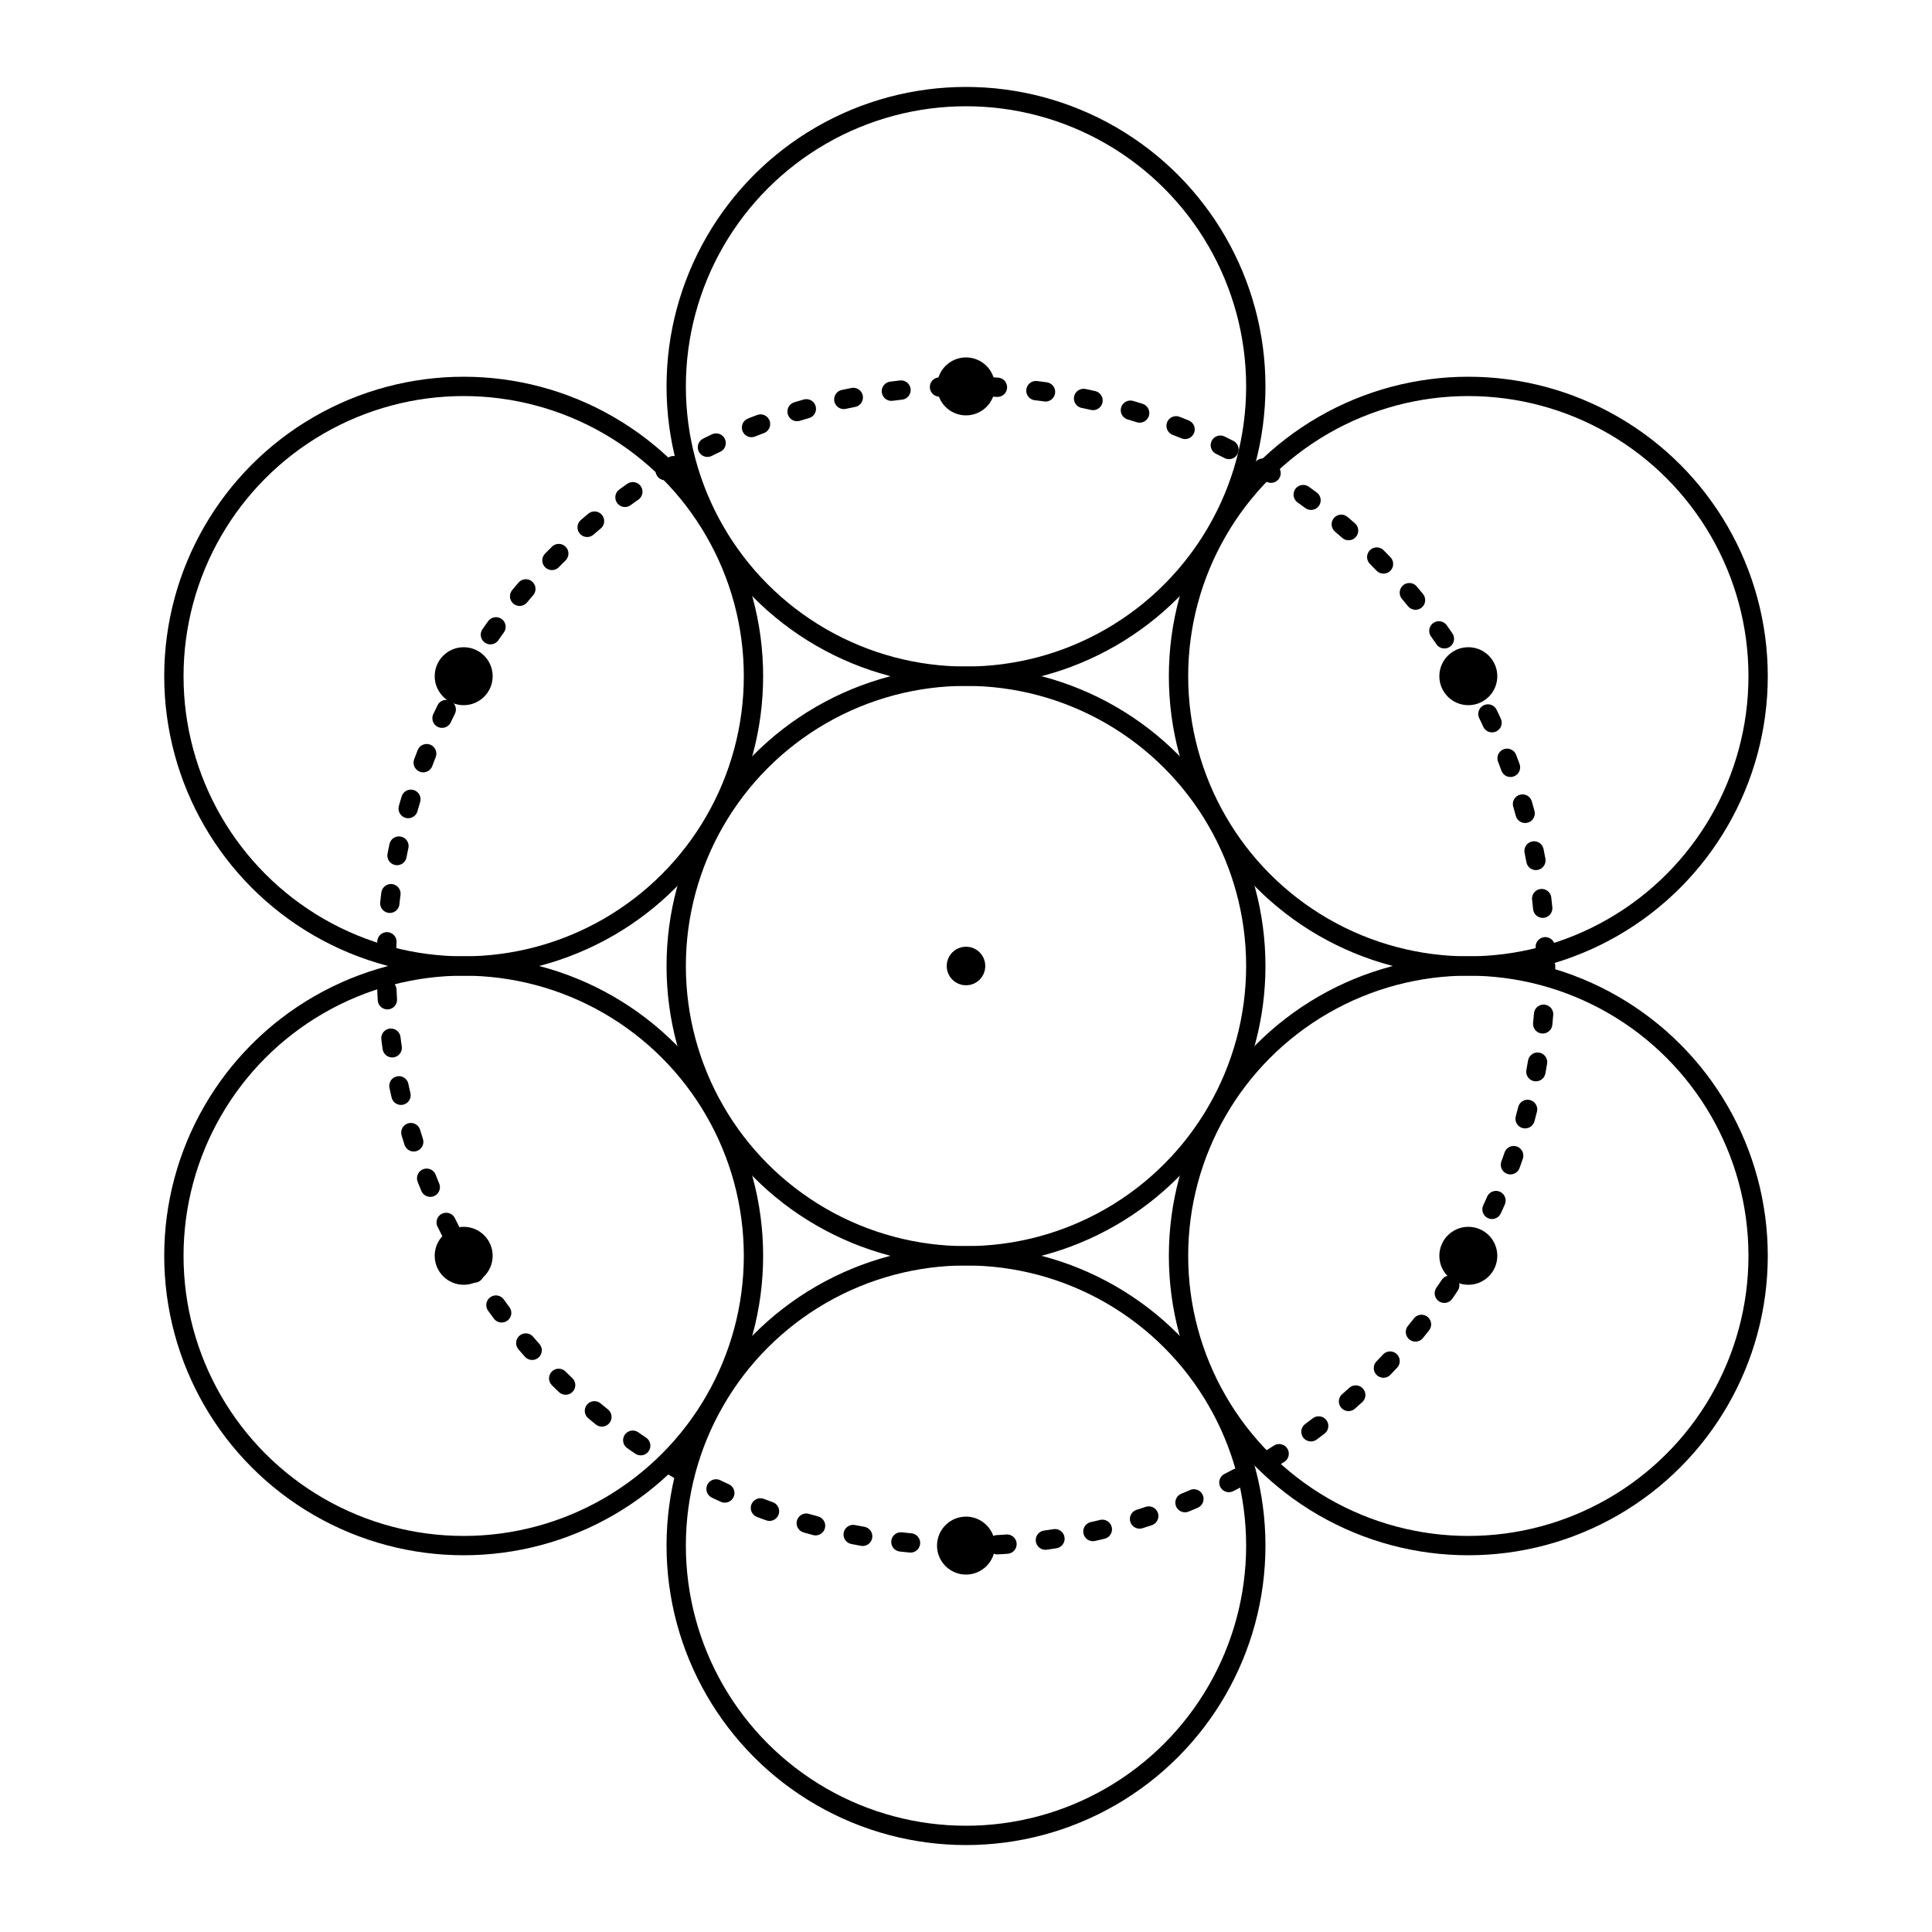 <svg class="vector" width="200px" height="200px" xmlns="http://www.w3.org/2000/svg" baseProfile="full" version="1.1" style="width: 200px;height: 200px;stroke: rgb(0, 0, 0);stroke-width: 2px;fill: none;stroke-linecap: round;">

    <circle cx="100" cy="100" r="1"></circle>
    <circle cx="100" cy="100" r="30"></circle>

    <!-- <path d="M48,130 L152,130 L100,41 Z"></path> -->

    <circle cx="48"  cy="130" r="30"></circle>
    <circle cx="152" cy="130" r="30"></circle>
    <circle cx="100" cy="40"  r="30"></circle>
    <circle cx="100" cy="100" r="60" stroke-dasharray="1,4"></circle>


    <!-- <path d="M48,70 L152,70 L100,159 Z"></path> -->

    <circle cx="48"  cy="70" r="30"></circle>
    <circle cx="152" cy="70" r="30"></circle>
    <circle cx="100" cy="160"  r="30"></circle>
    <circle cx="48" cy="70" r="2" fill="black"></circle>
    <circle cx="152" cy="70" r="2" fill="black"></circle>
    <circle cx="100" cy="160" r="2" fill="black"></circle>
    <circle cx="48" cy="130" r="2" fill="black"></circle>
    <circle cx="152" cy="130" r="2" fill="black"></circle>
    <circle cx="100" cy="40" r="2" fill="black"></circle>
</svg>